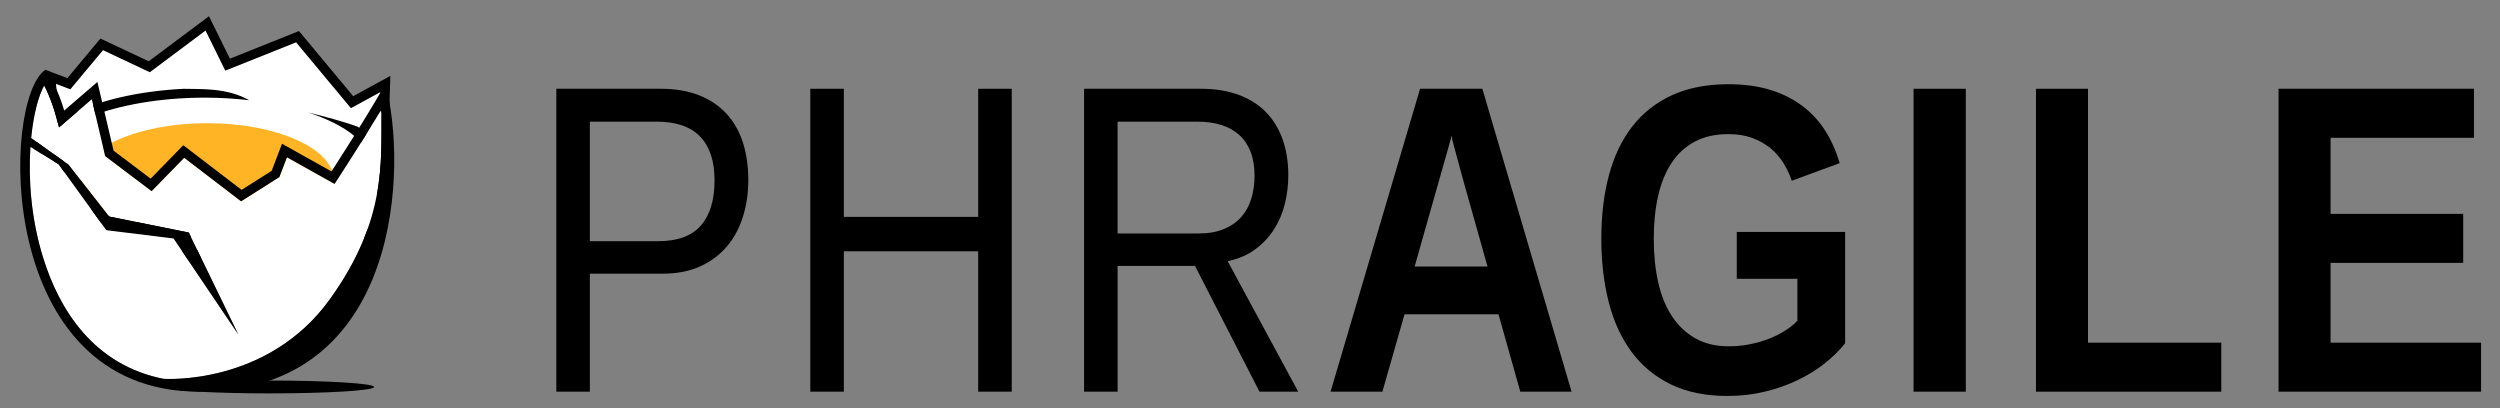 <?xml version="1.0" encoding="utf-8"?>
<!-- Generator: Adobe Illustrator 16.0.3, SVG Export Plug-In . SVG Version: 6.00 Build 0)  -->
<!DOCTYPE svg PUBLIC "-//W3C//DTD SVG 1.1//EN" "http://www.w3.org/Graphics/SVG/1.1/DTD/svg11.dtd">
<svg version="1.1" id="Ebene_1" xmlns="http://www.w3.org/2000/svg" xmlns:xlink="http://www.w3.org/1999/xlink" x="0px" y="0px"
	 width="306.25px" height="50px" viewBox="0 0 306.25 50" enable-background="new 0 0 306.25 50" xml:space="preserve">
<rect x="0" y="0" width="306.25" height="50" fill="#808080" stroke="none"/>
<g>
	<path d="M91.667,22.04c0,1.615-0.22,3.121-0.659,4.517s-1.093,2.607-1.962,3.634c-0.869,1.027-1.958,1.84-3.265,2.437
		c-1.308,0.597-2.831,0.895-4.569,0.895h-8.954v14.458H68.15V10.874h12.798c1.791,0,3.357,0.269,4.701,0.804s2.462,1.29,3.358,2.265
		c0.895,0.975,1.562,2.15,2.001,3.528C91.447,18.849,91.667,20.372,91.667,22.04z M87.532,22.092c0-2.353-0.588-4.139-1.764-5.359
		c-1.177-1.22-2.95-1.83-5.32-1.83h-8.19v14.643h8.375c2.37,0,4.112-0.642,5.228-1.923C86.975,26.341,87.532,24.498,87.532,22.092z"
		/>
	<path d="M119.83,47.979V30.783h-16.459v17.196h-4.108V10.874h4.108v15.695h16.459V10.874h4.108v37.105H119.83z"/>
	<path d="M154.287,47.979l-7.9-15.405h-9.48v15.405h-4.108V10.874h14.299c1.721,0,3.248,0.242,4.583,0.725
		c1.334,0.483,2.453,1.181,3.357,2.094c0.904,0.913,1.594,2.027,2.068,3.344c0.475,1.317,0.711,2.801,0.711,4.451
		c0,1.176-0.141,2.335-0.422,3.476c-0.281,1.142-0.725,2.187-1.33,3.134c-0.605,0.948-1.373,1.765-2.304,2.449
		c-0.931,0.685-2.054,1.168-3.371,1.448l8.638,15.985H154.287z M153.681,21.54c0-1.124-0.158-2.098-0.474-2.924
		c-0.316-0.824-0.777-1.514-1.383-2.066c-0.605-0.554-1.339-0.966-2.199-1.238c-0.86-0.271-1.844-0.408-2.95-0.408h-9.77v13.694
		h9.955c1.176,0,2.199-0.18,3.068-0.54c0.869-0.359,1.58-0.855,2.133-1.488c0.553-0.632,0.961-1.378,1.224-2.238
		C153.55,23.471,153.681,22.54,153.681,21.54z"/>
	<path d="M186.236,47.979l-2.668-9.48h-11.514l-2.709,9.48h-6.35l10.965-37.105h7.627l10.93,37.105H186.236z M179.219,21.987
		l-0.514-1.897c-0.17-0.608-0.322-1.165-0.453-1.67l-0.342-1.265c-0.041-0.342-0.061-0.53-0.061-0.566
		c-0.023,0.053-0.08,0.243-0.17,0.573s-0.205,0.745-0.346,1.245c-0.143,0.5-0.301,1.055-0.473,1.664l-0.533,1.881l-3.035,10.701
		h8.928L179.219,21.987z"/>
	<path d="M211.754,42.422c0.93,0,1.82-0.088,2.672-0.264c0.852-0.175,1.637-0.408,2.357-0.697c0.719-0.29,1.373-0.623,1.961-1.001
		c0.588-0.377,1.068-0.768,1.436-1.172v-5.135h-7.426v-5.741h13.273v13.642c-0.686,0.86-1.52,1.681-2.502,2.462
		c-0.984,0.781-2.09,1.466-3.318,2.054c-1.23,0.589-2.568,1.059-4.016,1.409c-1.449,0.351-2.98,0.526-4.596,0.526
		c-2.688,0-5.004-0.479-6.953-1.435c-1.949-0.957-3.551-2.291-4.807-4.003c-1.254-1.712-2.182-3.744-2.777-6.097
		c-0.598-2.353-0.895-4.925-0.895-7.716c0-2.896,0.314-5.513,0.947-7.848s1.594-4.323,2.883-5.965
		c1.291-1.642,2.91-2.905,4.859-3.792s4.24-1.33,6.873-1.33c1.914,0,3.617,0.229,5.109,0.685c1.492,0.457,2.801,1.106,3.924,1.949
		s2.063,1.856,2.818,3.041c0.754,1.186,1.352,2.516,1.789,3.99l-5.871,2.159c-0.264-0.772-0.611-1.505-1.041-2.199
		c-0.43-0.693-0.965-1.299-1.605-1.816c-0.643-0.518-1.383-0.931-2.227-1.238c-0.842-0.307-1.809-0.461-2.896-0.461
		c-1.58,0-2.945,0.303-4.094,0.909c-1.15,0.605-2.1,1.47-2.846,2.594c-0.746,1.123-1.299,2.471-1.658,4.042s-0.541,3.331-0.541,5.28
		c0,1.932,0.182,3.704,0.541,5.319s0.922,3.002,1.686,4.161c0.764,1.158,1.721,2.063,2.869,2.712
		C208.834,42.098,210.191,42.422,211.754,42.422z"/>
	<path d="M234.412,47.979V10.874h6.398v37.105H234.412z"/>
	<path d="M249.406,47.979V10.874h6.373v31.102h16.328v6.004H249.406z"/>
	<path d="M279.121,47.979V10.874h23.939v6.005h-17.566v9.322h16.248v6.004h-16.248v9.771h18.436v6.004H279.121z"/>
</g>
<g>
	<polygon fill="#FFFFFF" points="6.197,9.407 8.434,10.255 12.46,5.433 18.284,8.178 25.387,2.866 27.879,7.919 36.445,4.494 
		43.127,12.517 47.209,10.287 46.645,28.495 8.434,32.958 	"/>
	<path d="M7.915,33.6L5.535,8.538L8.254,9.57l4.049-4.848l5.913,2.786l7.382-5.521l2.563,5.2l8.459-3.385l6.647,7.981l4.55-2.486
		l-0.611,19.712L7.915,33.6z M6.858,10.275l2.094,22.041l37.132-4.336l0.518-16.703l-3.614,1.974l-6.717-8.065l-8.672,3.468
		l-2.422-4.909l-6.825,5.104l-5.734-2.703l-4.004,4.796L6.858,10.275z"/>
</g>
<path fill="#FFB426" d="M40.906,22.097c0,3.867-6.948,7.004-15.521,7.004c-8.57,0-15.518-3.137-15.518-7.004
	c0-3.872,6.948-7.007,15.518-7.007C33.958,15.09,40.906,18.225,40.906,22.097z"/>
<path fill="none" stroke="#181716" stroke-miterlimit="10" d="M47.152,15.09"/>
<path d="M43.866,15.544c-1.806-0.674-4.281-1.32-6.128-1.763c4.556,1.477,7.522,3.709,7.522,6.156c0,4.323-9.239,7.974-20.176,7.974
	c-10.937,0-20.174-3.65-20.174-7.974c0-4.322,9.238-7.976,20.174-7.976c1.877,0,3.697,0.114,5.436,0.314
	c-2.745-1.571-6.049-1.338-8.037-1.396c-10.687,0.534-18.728,4.315-18.728,9.057c0,5.118,9.369,9.127,21.329,9.127
	c11.96,0,21.331-4.009,21.331-9.127C46.416,18.335,45.496,16.841,43.866,15.544z"/>
<g>
	<path fill="#FFFFFF" d="M46.685,13.475c-2.299,3.83-5.079,8.099-5.113,8.152l-0.589,0.904l-0.941-0.526l-4.893-2.739l-0.79,2.069
		l-0.137,0.357l-0.324,0.205l-3.683,2.333l-0.68,0.432l-0.639-0.489l-6.332-4.846l-3.283,3.361l-0.709,0.726l-0.811-0.612
		l-4.542-3.427l-0.333-0.25l-0.096-0.405l-1.546-6.564l-2.63,2.264l-1.381,1.188L6.75,13.851c-0.006-0.024-0.514-1.847-1.343-3.371
		c-0.712,1.282-1.312,3.578-1.593,6.43l4.576,3.245l4.982,6.37l9.752,1.96l6.063,12.478l-7.929-11.75l-8.238-1.016l-5.838-8.074
		L3.724,17.98c-0.268,3.992,0.084,8.895,1.582,13.671c1.905,6.075,6.046,13.171,15.022,14.815c-0.149-0.035-0.236-0.059-0.236-0.059
		s12.647,0.887,20.302-9.73c6.964-9.658,6.281-16.825,6.343-22.801C46.72,13.745,46.704,13.603,46.685,13.475z"/>
	<path d="M47.209,10.287c-2.341,4.17-6.604,10.711-6.604,10.711l-6.057-3.389l-1.267,3.315l-3.683,2.333l-7.145-5.468l-3.997,4.093
		l-4.542-3.427l-1.981-8.415l-4.07,3.504c0,0-0.885-3.226-2.339-4.969c-5.338,3.713-6.169,39.402,18.841,39.402
		C49.378,47.978,49.893,20.053,47.209,10.287z M40.395,36.677c-7.655,10.617-20.302,9.73-20.302,9.73s0.087,0.023,0.236,0.059
		c-8.977-1.645-13.117-8.74-15.022-14.815c-1.498-4.776-1.85-9.679-1.582-13.671l3.458,2.143l5.838,8.074l8.238,1.016l7.929,11.75
		l-6.063-12.478l-9.752-1.96l-4.982-6.37L3.813,16.91c0.282-2.852,0.881-5.147,1.593-6.43c0.83,1.524,1.337,3.347,1.343,3.371
		l0.485,1.757l1.381-1.188l2.63-2.264l1.546,6.564l0.096,0.405l0.333,0.25l4.542,3.427l0.811,0.612l0.709-0.726l3.283-3.361
		l6.332,4.846l0.639,0.489l0.68-0.432l3.683-2.333l0.324-0.205l0.137-0.357l0.79-2.069l4.893,2.739l0.941,0.526l0.589-0.904
		c0.034-0.054,2.814-4.322,5.113-8.152c0.019,0.128,0.035,0.27,0.053,0.401C46.675,19.852,47.359,27.019,40.395,36.677z"/>
</g>
<ellipse cx="33.049" cy="47.404" rx="12.79" ry="0.787"/>
</svg>
